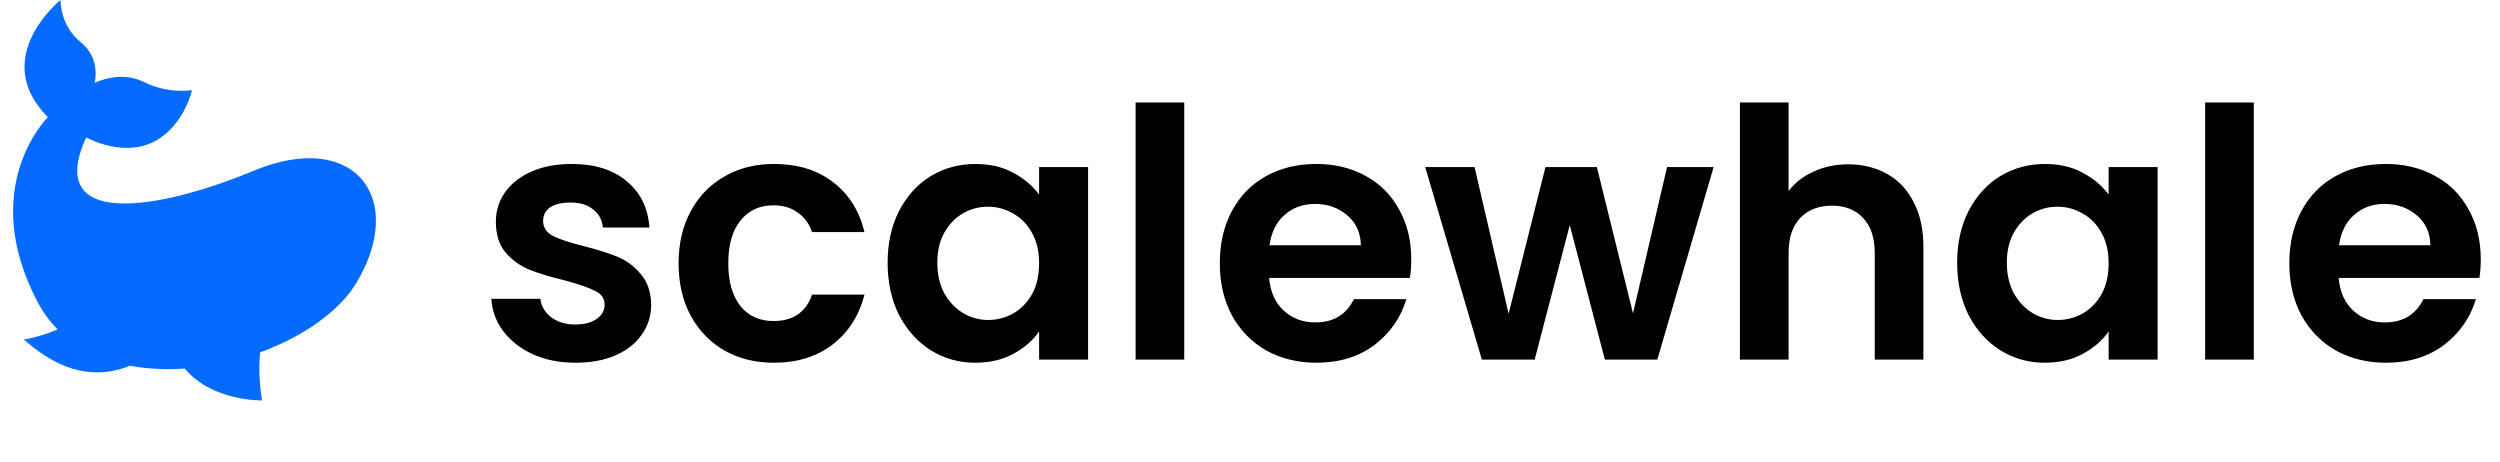 <svg viewBox="0 0 146 27" fill="none" xmlns="http://www.w3.org/2000/svg">
<path d="M20.838 16.479C19.823 18.191 17.691 19.665 15.191 20.578C15.13 21.16 15.101 22.115 15.299 23.384C15.299 23.384 12.38 23.447 10.791 21.524C9.702 21.599 8.622 21.551 7.601 21.359C5.726 22.104 3.691 21.872 1.392 19.827C1.392 19.827 2.213 19.724 3.365 19.238C2.899 18.766 2.506 18.228 2.198 17.64C-1.329 10.96 2.749 6.887 2.794 6.843C-0.658 3.358 3.536 0 3.536 0C3.536 0 3.494 1.486 4.708 2.459C5.921 3.432 5.524 4.844 5.524 4.844C5.524 4.844 6.998 4.08 8.411 4.791C9.823 5.503 11.211 5.265 11.211 5.265C11.211 5.265 10.827 7.046 9.368 8.051C7.432 9.383 5.032 8.024 5.032 8.024C3.041 12.355 7.041 12.513 11.799 11.062C12.79 10.76 13.813 10.388 14.823 9.971C18.192 8.575 20.639 9.306 21.557 11.118C22.236 12.456 22.078 14.384 20.838 16.479Z" fill="#056AFF"/>
<path d="M33.605 21.183C32.685 21.183 31.86 21.02 31.13 20.696C30.399 20.357 29.817 19.904 29.385 19.336C28.965 18.768 28.735 18.139 28.695 17.449H31.556C31.61 17.882 31.82 18.24 32.185 18.524C32.564 18.808 33.03 18.951 33.585 18.951C34.126 18.951 34.545 18.842 34.843 18.626C35.154 18.409 35.31 18.132 35.31 17.794C35.31 17.429 35.12 17.158 34.742 16.982C34.376 16.793 33.788 16.59 32.976 16.373C32.138 16.171 31.448 15.961 30.907 15.745C30.379 15.528 29.919 15.197 29.527 14.75C29.148 14.304 28.959 13.702 28.959 12.944C28.959 12.322 29.134 11.754 29.486 11.24C29.851 10.726 30.365 10.32 31.028 10.022C31.705 9.725 32.496 9.576 33.402 9.576C34.742 9.576 35.81 9.914 36.608 10.59C37.407 11.253 37.846 12.153 37.927 13.289H35.208C35.168 12.843 34.978 12.491 34.64 12.234C34.316 11.963 33.876 11.828 33.321 11.828C32.807 11.828 32.408 11.923 32.124 12.112C31.853 12.302 31.718 12.566 31.718 12.904C31.718 13.282 31.907 13.573 32.286 13.776C32.665 13.966 33.254 14.162 34.052 14.365C34.863 14.568 35.533 14.777 36.06 14.994C36.588 15.21 37.041 15.548 37.42 16.008C37.812 16.455 38.015 17.05 38.029 17.794C38.029 18.443 37.846 19.025 37.481 19.539C37.129 20.053 36.615 20.459 35.939 20.756C35.276 21.041 34.498 21.183 33.605 21.183ZM39.63 15.379C39.63 14.216 39.867 13.201 40.34 12.335C40.814 11.456 41.47 10.78 42.309 10.306C43.148 9.819 44.108 9.576 45.19 9.576C46.584 9.576 47.733 9.928 48.64 10.631C49.56 11.321 50.175 12.295 50.486 13.553H47.422C47.26 13.066 46.983 12.687 46.59 12.417C46.212 12.133 45.738 11.991 45.17 11.991C44.358 11.991 43.716 12.288 43.242 12.883C42.769 13.465 42.532 14.297 42.532 15.379C42.532 16.448 42.769 17.28 43.242 17.875C43.716 18.457 44.358 18.748 45.17 18.748C46.32 18.748 47.071 18.234 47.422 17.206H50.486C50.175 18.423 49.56 19.39 48.64 20.107C47.72 20.824 46.57 21.183 45.19 21.183C44.108 21.183 43.148 20.946 42.309 20.472C41.47 19.985 40.814 19.309 40.34 18.443C39.867 17.564 39.63 16.543 39.63 15.379ZM51.837 15.339C51.837 14.202 52.06 13.194 52.507 12.315C52.967 11.436 53.582 10.759 54.353 10.286C55.138 9.813 56.01 9.576 56.971 9.576C57.809 9.576 58.54 9.745 59.162 10.083C59.798 10.421 60.305 10.848 60.684 11.361V9.758H63.545V21H60.684V19.356C60.319 19.884 59.812 20.324 59.162 20.675C58.526 21.014 57.789 21.183 56.95 21.183C56.003 21.183 55.138 20.939 54.353 20.452C53.582 19.965 52.967 19.282 52.507 18.403C52.06 17.51 51.837 16.488 51.837 15.339ZM60.684 15.379C60.684 14.689 60.549 14.101 60.278 13.614C60.008 13.113 59.642 12.735 59.182 12.477C58.722 12.207 58.229 12.072 57.701 12.072C57.174 12.072 56.687 12.2 56.24 12.457C55.794 12.714 55.428 13.093 55.144 13.594C54.874 14.081 54.739 14.662 54.739 15.339C54.739 16.015 54.874 16.61 55.144 17.124C55.428 17.625 55.794 18.01 56.24 18.281C56.7 18.552 57.187 18.687 57.701 18.687C58.229 18.687 58.722 18.558 59.182 18.301C59.642 18.031 60.008 17.652 60.278 17.165C60.549 16.664 60.684 16.069 60.684 15.379ZM69.16 5.984V21H66.32V5.984H69.16ZM82.417 15.136C82.417 15.542 82.39 15.907 82.336 16.232H74.118C74.186 17.043 74.47 17.679 74.97 18.139C75.471 18.599 76.086 18.829 76.817 18.829C77.872 18.829 78.623 18.376 79.069 17.469H82.133C81.809 18.552 81.186 19.444 80.266 20.148C79.347 20.838 78.217 21.183 76.878 21.183C75.796 21.183 74.822 20.946 73.956 20.472C73.104 19.985 72.434 19.302 71.947 18.423C71.474 17.544 71.237 16.529 71.237 15.379C71.237 14.216 71.474 13.194 71.947 12.315C72.42 11.436 73.083 10.759 73.936 10.286C74.788 9.813 75.769 9.576 76.878 9.576C77.947 9.576 78.9 9.806 79.739 10.266C80.591 10.726 81.247 11.382 81.707 12.234C82.181 13.073 82.417 14.04 82.417 15.136ZM79.475 14.324C79.462 13.594 79.198 13.012 78.684 12.579C78.17 12.133 77.541 11.909 76.797 11.909C76.093 11.909 75.498 12.126 75.011 12.559C74.537 12.978 74.247 13.566 74.138 14.324H79.475ZM100.075 9.758L96.788 21H93.724L91.674 13.147L89.625 21H86.54L83.233 9.758H86.114L88.103 18.322L90.254 9.758H93.257L95.367 18.301L97.356 9.758H100.075ZM107.943 9.596C108.795 9.596 109.553 9.786 110.216 10.164C110.878 10.53 111.393 11.077 111.758 11.808C112.137 12.525 112.326 13.391 112.326 14.405V21H109.485V14.791C109.485 13.898 109.262 13.215 108.815 12.741C108.369 12.254 107.76 12.011 106.989 12.011C106.205 12.011 105.582 12.254 105.122 12.741C104.676 13.215 104.453 13.898 104.453 14.791V21H101.612V5.984H104.453V11.159C104.818 10.672 105.305 10.293 105.914 10.022C106.523 9.738 107.199 9.596 107.943 9.596ZM114.297 15.339C114.297 14.202 114.52 13.194 114.967 12.315C115.426 11.436 116.042 10.759 116.813 10.286C117.598 9.813 118.47 9.576 119.431 9.576C120.269 9.576 121 9.745 121.622 10.083C122.258 10.421 122.765 10.848 123.144 11.361V9.758H126.005V21H123.144V19.356C122.779 19.884 122.271 20.324 121.622 20.675C120.986 21.014 120.249 21.183 119.41 21.183C118.463 21.183 117.598 20.939 116.813 20.452C116.042 19.965 115.426 19.282 114.967 18.403C114.52 17.51 114.297 16.488 114.297 15.339ZM123.144 15.379C123.144 14.689 123.009 14.101 122.738 13.614C122.468 13.113 122.102 12.735 121.642 12.477C121.183 12.207 120.689 12.072 120.161 12.072C119.634 12.072 119.147 12.2 118.7 12.457C118.254 12.714 117.889 13.093 117.604 13.594C117.334 14.081 117.199 14.662 117.199 15.339C117.199 16.015 117.334 16.61 117.604 17.124C117.889 17.625 118.254 18.01 118.7 18.281C119.16 18.552 119.647 18.687 120.161 18.687C120.689 18.687 121.183 18.558 121.642 18.301C122.102 18.031 122.468 17.652 122.738 17.165C123.009 16.664 123.144 16.069 123.144 15.379ZM131.621 5.984V21H128.78V5.984H131.621ZM144.877 15.136C144.877 15.542 144.85 15.907 144.796 16.232H136.578C136.646 17.043 136.93 17.679 137.43 18.139C137.931 18.599 138.546 18.829 139.277 18.829C140.332 18.829 141.083 18.376 141.529 17.469H144.593C144.269 18.552 143.646 19.444 142.726 20.148C141.807 20.838 140.677 21.183 139.338 21.183C138.256 21.183 137.282 20.946 136.416 20.472C135.564 19.985 134.894 19.302 134.407 18.423C133.933 17.544 133.697 16.529 133.697 15.379C133.697 14.216 133.933 13.194 134.407 12.315C134.88 11.436 135.543 10.759 136.396 10.286C137.248 9.813 138.229 9.576 139.338 9.576C140.406 9.576 141.36 9.806 142.199 10.266C143.051 10.726 143.707 11.382 144.167 12.234C144.641 13.073 144.877 14.04 144.877 15.136ZM141.935 14.324C141.922 13.594 141.658 13.012 141.144 12.579C140.63 12.133 140.001 11.909 139.257 11.909C138.553 11.909 137.958 12.126 137.471 12.559C136.998 12.978 136.707 13.566 136.598 14.324H141.935Z" fill="black"/>
</svg>
